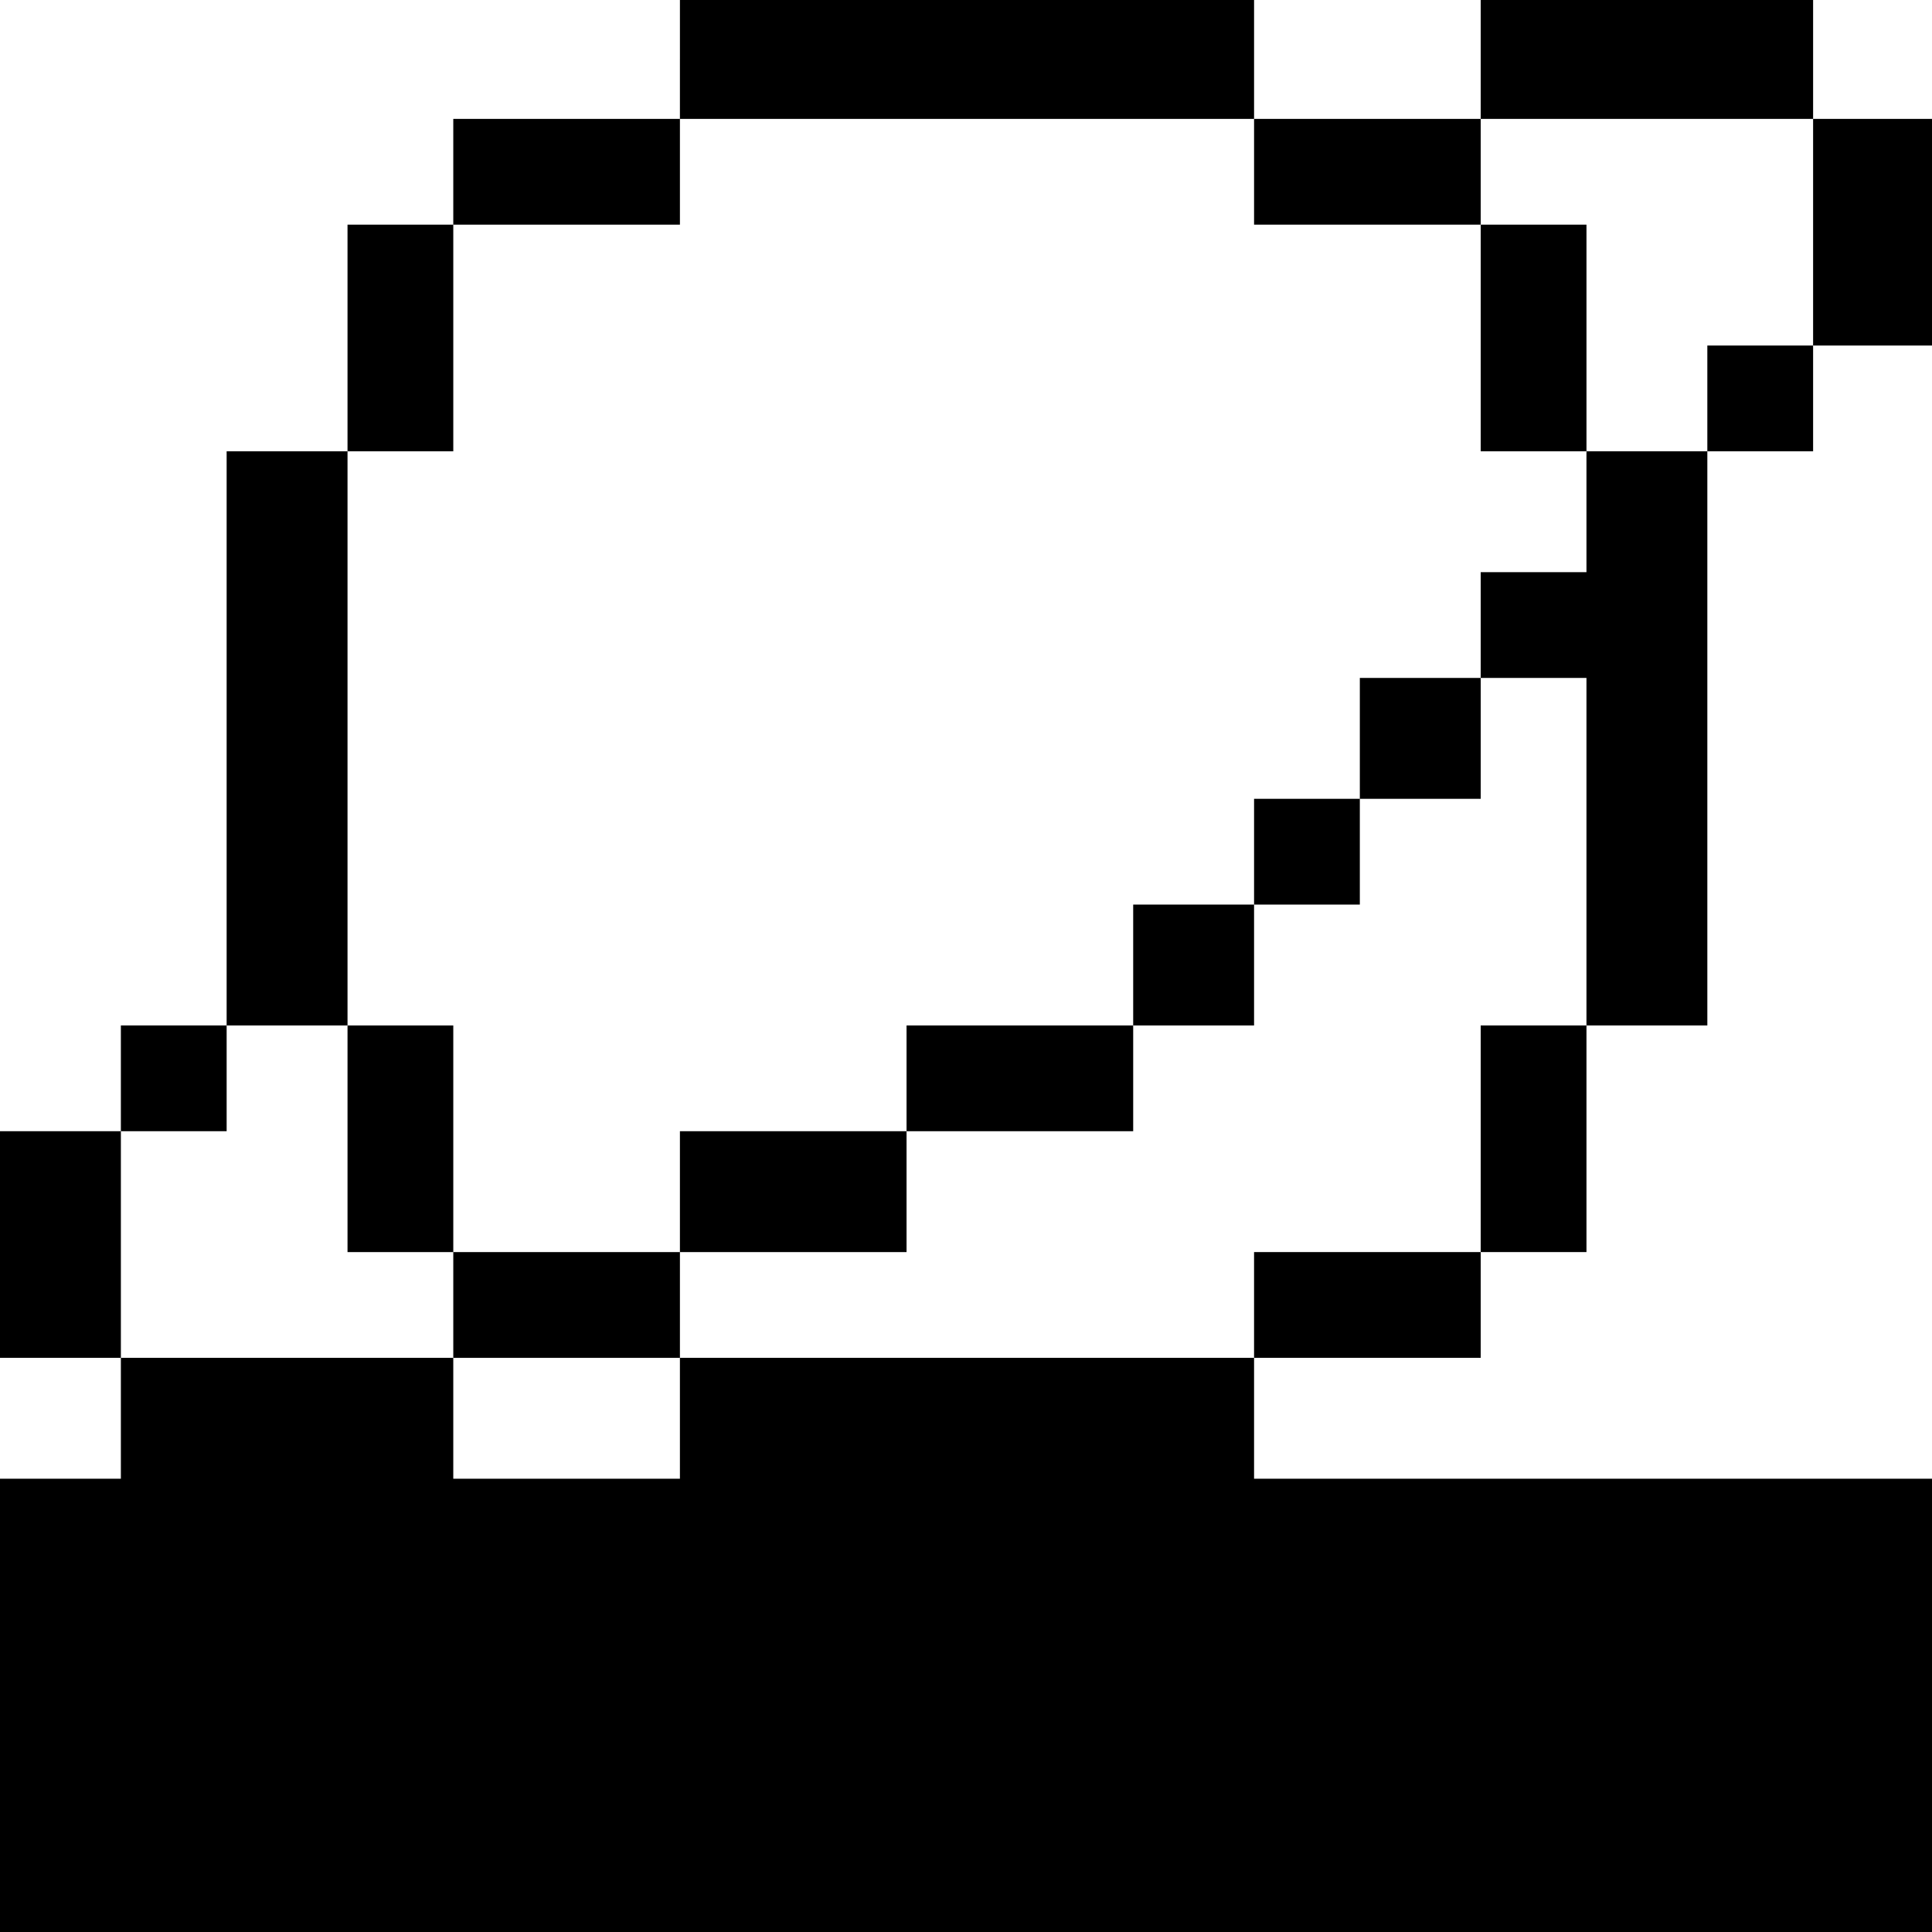 <?xml version="1.0" standalone="no"?>
<!DOCTYPE svg PUBLIC "-//W3C//DTD SVG 20010904//EN"
 "http://www.w3.org/TR/2001/REC-SVG-20010904/DTD/svg10.dtd">
<svg version="1.0" xmlns="http://www.w3.org/2000/svg"
 width="468pt" height="468pt" viewBox="0 0 468 468"
 preserveAspectRatio="xMidYMid meet">
<g transform="translate(0,468) scale(0.366,-0.366)"
fill="#000000" stroke="none">
<path d="M450 1240 l0 -40 -75 0 -75 0 0 -35 0 -35 -35 0 -35 0 0 -75 0 -75
-40 0 -40 0 0 -190 0 -190 -35 0 -35 0 0 -35 0 -35 -40 0 -40 0 0 -75 0 -75
40 0 40 0 0 -40 0 -40 -40 0 -40 0 0 -150 0 -150 640 0 640 0 0 150 0 150
-225 0 -225 0 0 40 0 40 75 0 75 0 0 35 0 35 35 0 35 0 0 75 0 75 40 0 40 0 0
190 0 190 35 0 35 0 0 35 0 35 40 0 40 0 0 75 0 75 -40 0 -40 0 0 40 0 40
-110 0 -110 0 0 -40 0 -40 -75 0 -75 0 0 40 0 40 -190 0 -190 0 0 -40z m380
-75 l0 -35 75 0 75 0 0 35 0 35 110 0 110 0 0 -75 0 -75 -35 0 -35 0 0 -35 0
-35 -40 0 -40 0 0 -40 0 -40 -35 0 -35 0 0 -35 0 -35 35 0 35 0 0 -115 0 -115
-35 0 -35 0 0 -75 0 -75 -75 0 -75 0 0 -35 0 -35 -190 0 -190 0 0 -40 0 -40
-75 0 -75 0 0 40 0 40 -110 0 -110 0 0 75 0 75 35 0 35 0 0 35 0 35 40 0 40 0
0 190 0 190 35 0 35 0 0 75 0 75 75 0 75 0 0 35 0 35 190 0 190 0 0 -35z"/>
<path d="M980 1055 l0 -75 35 0 35 0 0 75 0 75 -35 0 -35 0 0 -75z"/>
<path d="M900 790 l0 -40 -35 0 -35 0 0 -35 0 -35 -40 0 -40 0 0 -40 0 -40
-75 0 -75 0 0 -35 0 -35 -75 0 -75 0 0 -40 0 -40 -75 0 -75 0 0 75 0 75 -35 0
-35 0 0 -75 0 -75 35 0 35 0 0 -35 0 -35 75 0 75 0 0 35 0 35 75 0 75 0 0 40
0 40 75 0 75 0 0 35 0 35 40 0 40 0 0 40 0 40 35 0 35 0 0 35 0 35 40 0 40 0
0 40 0 40 -40 0 -40 0 0 -40z"/>
</g>
</svg>
